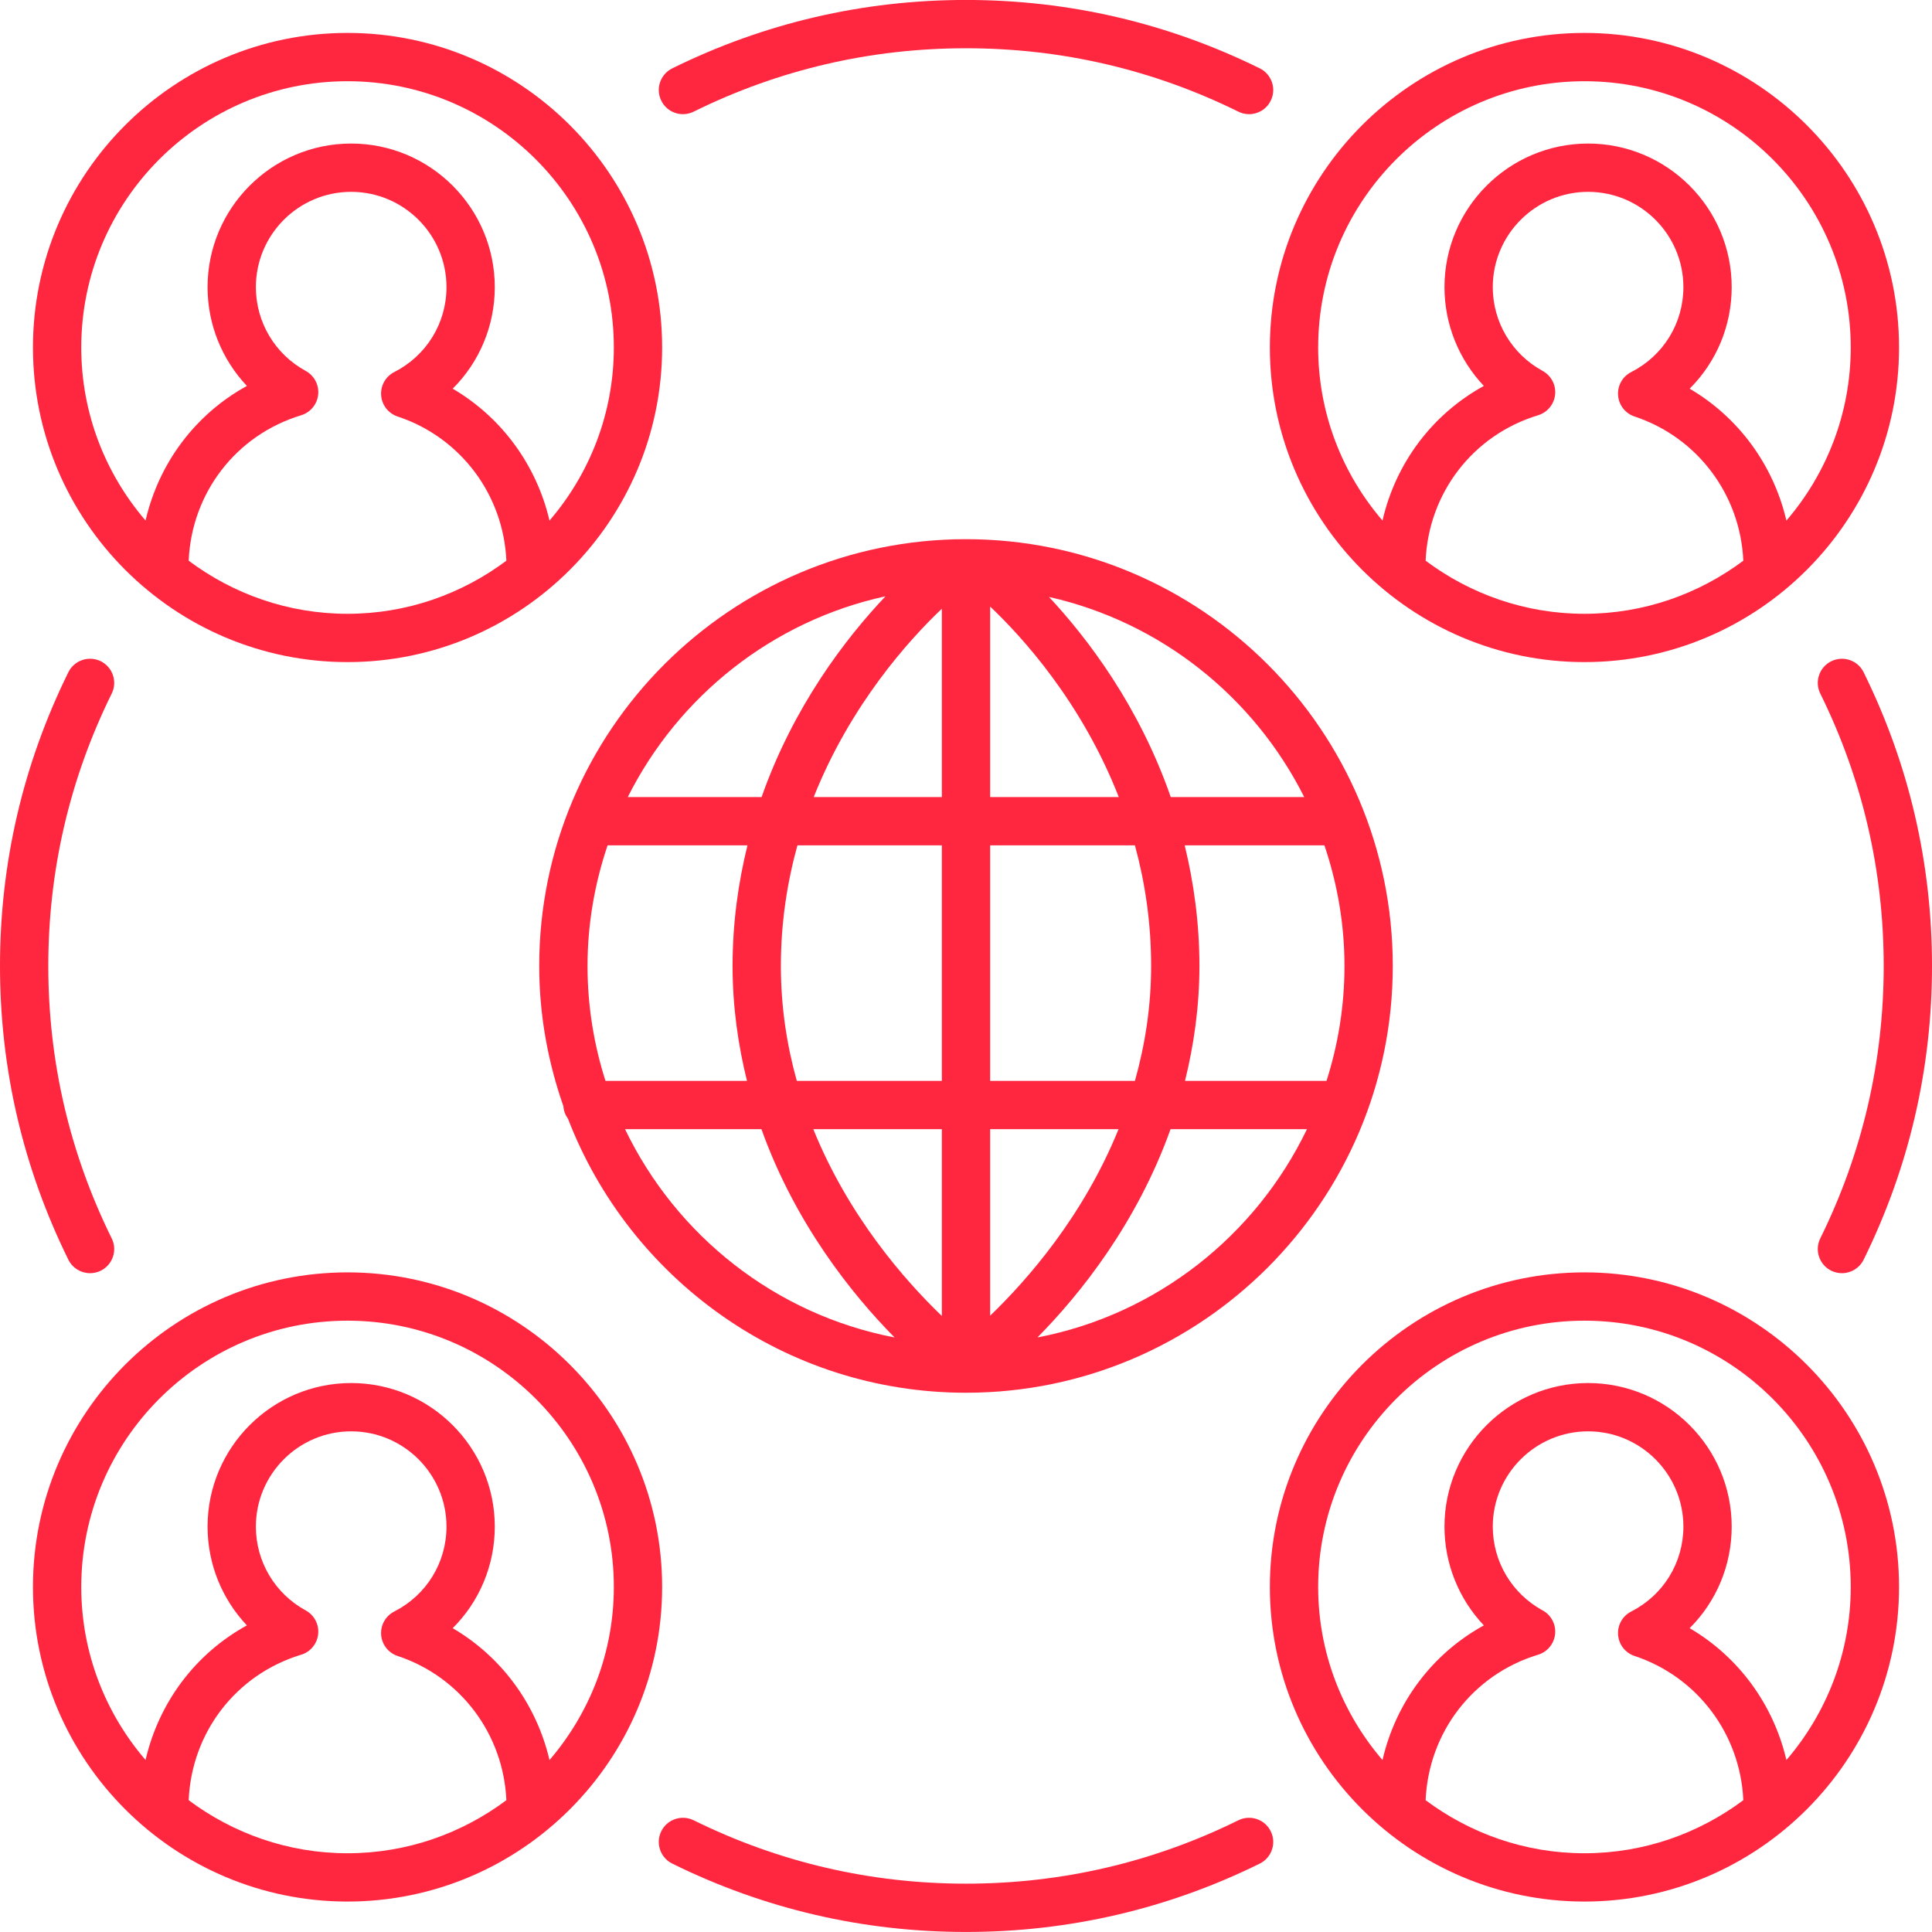 <svg width="50" height="50" viewBox="0 0 50 50" fill="none" xmlns="http://www.w3.org/2000/svg">
<path d="M25 13.954C18.91 13.954 13.955 18.909 13.955 24.999C13.955 26.273 14.183 27.492 14.581 28.631C14.588 28.753 14.633 28.86 14.7 28.954C16.295 33.094 20.305 36.044 25 36.044C25 36.044 25.001 36.044 25.001 36.044C31.091 36.044 36.045 31.089 36.045 24.999C36.045 18.909 31.09 13.954 25 13.954ZM33.753 20.628H30.299C29.482 18.276 28.152 16.525 27.148 15.449C30.044 16.1 32.453 18.037 33.753 20.628ZM15.205 24.999C15.205 23.907 15.393 22.86 15.724 21.878H19.344C19.108 22.839 18.959 23.875 18.959 24.999C18.959 26.063 19.104 27.05 19.332 27.973H15.67C15.37 27.034 15.205 26.036 15.205 24.999ZM20.209 24.999C20.209 23.871 20.374 22.831 20.637 21.878H24.375V27.973H20.621C20.366 27.058 20.209 26.066 20.209 24.999ZM28.954 20.628H25.625V15.698C26.454 16.482 27.995 18.173 28.954 20.628ZM24.375 15.754V20.628H21.059C22.008 18.241 23.521 16.564 24.375 15.754ZM24.375 29.223V34.057C23.409 33.13 21.958 31.472 21.048 29.223H24.375ZM25.625 34.05V29.223H28.948C28.037 31.471 26.59 33.121 25.625 34.05ZM25.625 27.973V21.878H29.372C29.631 22.83 29.791 23.871 29.791 24.999C29.791 26.066 29.629 27.056 29.372 27.973H25.625ZM30.66 21.878H34.276C34.608 22.86 34.795 23.907 34.795 24.999C34.795 26.036 34.63 27.034 34.33 27.973H30.668C30.895 27.05 31.041 26.063 31.041 24.999C31.041 23.875 30.893 22.839 30.66 21.878ZM22.917 15.432C21.898 16.507 20.541 18.265 19.71 20.628H16.247C17.556 18.017 19.991 16.069 22.917 15.432ZM16.176 29.223H19.706C20.578 31.657 22.039 33.487 23.151 34.613C20.066 34.021 17.5 31.977 16.176 29.223ZM26.849 34.613C27.961 33.487 29.422 31.657 30.294 29.223H33.824C32.5 31.977 29.934 34.021 26.849 34.613Z" fill="#FF2640"/>
<path d="M49.147 8.993C49.147 4.504 45.495 0.852 41.006 0.852C36.517 0.852 32.864 4.504 32.864 8.993C32.864 13.482 36.517 17.135 41.006 17.135C45.495 17.135 49.147 13.482 49.147 8.993ZM36.895 14.511C36.971 12.761 38.115 11.26 39.806 10.747C40.046 10.673 40.22 10.463 40.246 10.212C40.272 9.961 40.144 9.72 39.923 9.599C39.128 9.166 38.633 8.336 38.633 7.432C38.633 6.072 39.74 4.965 41.1 4.965C42.46 4.965 43.566 6.072 43.566 7.432C43.566 8.363 43.049 9.205 42.216 9.629C41.99 9.743 41.857 9.981 41.876 10.233C41.895 10.484 42.063 10.7 42.302 10.779C43.935 11.32 45.041 12.807 45.117 14.511C43.968 15.37 42.547 15.885 41.006 15.885C39.464 15.885 38.044 15.37 36.895 14.511ZM34.114 8.993C34.114 5.193 37.206 2.102 41.006 2.102C44.806 2.102 47.897 5.193 47.897 8.993C47.897 10.704 47.267 12.267 46.232 13.473C45.899 12.041 44.999 10.804 43.728 10.059C44.416 9.374 44.816 8.438 44.816 7.432C44.816 5.383 43.149 3.715 41.1 3.715C39.051 3.715 37.383 5.383 37.383 7.432C37.383 8.398 37.758 9.307 38.402 9.988C37.064 10.722 36.12 11.988 35.779 13.472C34.744 12.267 34.114 10.703 34.114 8.993Z" fill="#FF2640"/>
<path d="M8.994 0.852C4.505 0.852 0.853 4.504 0.853 8.993C0.853 13.482 4.505 17.135 8.994 17.135C13.483 17.135 17.136 13.482 17.136 8.993C17.136 4.504 13.483 0.852 8.994 0.852ZM4.883 14.511C4.959 12.761 6.103 11.26 7.794 10.747C8.035 10.673 8.209 10.463 8.234 10.212C8.26 9.961 8.132 9.72 7.911 9.599C7.116 9.166 6.622 8.336 6.622 7.432C6.622 6.072 7.728 4.965 9.088 4.965C10.448 4.965 11.555 6.072 11.555 7.432C11.555 8.363 11.037 9.205 10.203 9.629C9.979 9.743 9.845 9.982 9.864 10.233C9.883 10.484 10.051 10.7 10.29 10.779C11.924 11.32 13.03 12.807 13.105 14.511C11.956 15.37 10.536 15.885 8.994 15.885C7.452 15.885 6.032 15.37 4.883 14.511ZM14.221 13.473C13.887 12.041 12.987 10.804 11.716 10.059C12.404 9.374 12.805 8.437 12.805 7.432C12.805 5.383 11.137 3.715 9.088 3.715C7.039 3.715 5.372 5.383 5.372 7.432C5.372 8.398 5.746 9.307 6.39 9.988C5.052 10.722 4.109 11.988 3.767 13.472C2.732 12.266 2.103 10.703 2.103 8.993C2.103 5.193 5.194 2.102 8.994 2.102C12.794 2.102 15.886 5.193 15.886 8.993C15.886 10.704 15.256 12.267 14.221 13.473Z" fill="#FF2640"/>
<path d="M41.006 49.212C45.495 49.212 49.147 45.56 49.147 41.071C49.147 36.582 45.495 32.929 41.006 32.929C36.517 32.929 32.864 36.582 32.864 41.071C32.864 45.56 36.517 49.212 41.006 49.212ZM36.895 46.589C36.971 44.838 38.115 43.337 39.806 42.824C40.046 42.751 40.22 42.54 40.246 42.289C40.272 42.039 40.144 41.797 39.923 41.677C39.128 41.244 38.633 40.414 38.633 39.509C38.633 38.15 39.74 37.043 41.1 37.043C42.46 37.043 43.566 38.15 43.566 39.509C43.566 40.44 43.049 41.282 42.216 41.706C41.99 41.82 41.857 42.059 41.876 42.31C41.895 42.562 42.063 42.777 42.302 42.856C43.935 43.398 45.041 44.885 45.117 46.589C43.968 47.447 42.547 47.962 41.006 47.962C39.464 47.962 38.044 47.447 36.895 46.589ZM41.006 34.179C44.806 34.179 47.897 37.271 47.897 41.071C47.897 42.781 47.267 44.344 46.232 45.55C45.899 44.119 44.999 42.881 43.728 42.137C44.416 41.452 44.816 40.515 44.816 39.509C44.816 37.46 43.149 35.793 41.1 35.793C39.051 35.793 37.383 37.46 37.383 39.509C37.383 40.475 37.758 41.385 38.402 42.065C37.064 42.8 36.12 44.066 35.779 45.55C34.744 44.344 34.114 42.781 34.114 41.071C34.114 37.271 37.206 34.179 41.006 34.179Z" fill="#FF2640"/>
<path d="M8.994 49.212C13.483 49.212 17.136 45.56 17.136 41.071C17.136 36.582 13.483 32.929 8.994 32.929C4.505 32.929 0.853 36.582 0.853 41.071C0.853 45.56 4.505 49.212 8.994 49.212ZM4.883 46.589C4.959 44.838 6.103 43.337 7.794 42.824C8.035 42.751 8.209 42.54 8.234 42.289C8.26 42.039 8.132 41.797 7.911 41.677C7.116 41.244 6.622 40.414 6.622 39.509C6.622 38.15 7.728 37.043 9.088 37.043C10.448 37.043 11.555 38.15 11.555 39.509C11.555 40.44 11.037 41.282 10.203 41.706C9.979 41.821 9.845 42.059 9.864 42.31C9.883 42.562 10.051 42.777 10.29 42.856C11.924 43.398 13.03 44.885 13.105 46.589C11.956 47.447 10.536 47.962 8.994 47.962C7.452 47.962 6.032 47.447 4.883 46.589ZM8.994 34.179C12.794 34.179 15.886 37.271 15.886 41.071C15.886 42.781 15.256 44.344 14.221 45.55C13.887 44.119 12.987 42.881 11.716 42.137C12.404 41.452 12.805 40.515 12.805 39.509C12.805 37.46 11.137 35.793 9.088 35.793C7.039 35.793 5.372 37.46 5.372 39.509C5.372 40.475 5.746 41.385 6.39 42.065C5.052 42.799 4.109 44.066 3.767 45.549C2.732 44.344 2.103 42.781 2.103 41.071C2.103 37.271 5.194 34.179 8.994 34.179Z" fill="#FF2640"/>
<path d="M32.603 1.769C30.222 0.595 27.664 -0.001 25 -0.001C22.336 -0.001 19.778 0.595 17.398 1.769C17.088 1.922 16.961 2.297 17.114 2.606C17.266 2.916 17.641 3.043 17.951 2.89C20.158 1.801 22.529 1.249 25 1.249C27.471 1.249 29.843 1.801 32.05 2.89C32.139 2.934 32.233 2.955 32.326 2.955C32.556 2.955 32.778 2.827 32.886 2.606C33.04 2.297 32.912 1.922 32.603 1.769Z" fill="#FF2640"/>
<path d="M1.77 32.602C1.879 32.822 2.1 32.95 2.331 32.95C2.424 32.95 2.518 32.929 2.607 32.886C2.916 32.733 3.044 32.358 2.891 32.049C1.802 29.842 1.25 27.47 1.25 24.999C1.25 22.528 1.802 20.156 2.891 17.95C3.044 17.64 2.916 17.265 2.607 17.112C2.296 16.961 1.923 17.087 1.77 17.396C0.596 19.777 0 22.335 0 24.999C0 27.663 0.596 30.221 1.77 32.602Z" fill="#FF2640"/>
<path d="M17.398 48.23C19.778 49.404 22.336 49.999 25 49.999C27.664 49.999 30.222 49.404 32.603 48.23C32.912 48.077 33.04 47.702 32.886 47.392C32.734 47.083 32.36 46.957 32.05 47.108C29.843 48.197 27.471 48.749 25 48.749C22.529 48.749 20.158 48.197 17.951 47.108C17.64 46.957 17.266 47.083 17.114 47.392C16.961 47.702 17.088 48.077 17.398 48.23Z" fill="#FF2640"/>
<path d="M48.23 17.397C48.078 17.088 47.704 16.961 47.393 17.113C47.084 17.265 46.956 17.64 47.109 17.95C48.198 20.156 48.75 22.528 48.75 24.999C48.75 27.47 48.198 29.842 47.109 32.049C46.956 32.358 47.084 32.733 47.393 32.886C47.482 32.929 47.576 32.95 47.669 32.95C47.9 32.95 48.121 32.822 48.23 32.602C49.404 30.221 50 27.664 50 24.999C50 22.335 49.404 19.777 48.23 17.397Z" fill="#FF2640"/>
</svg>
